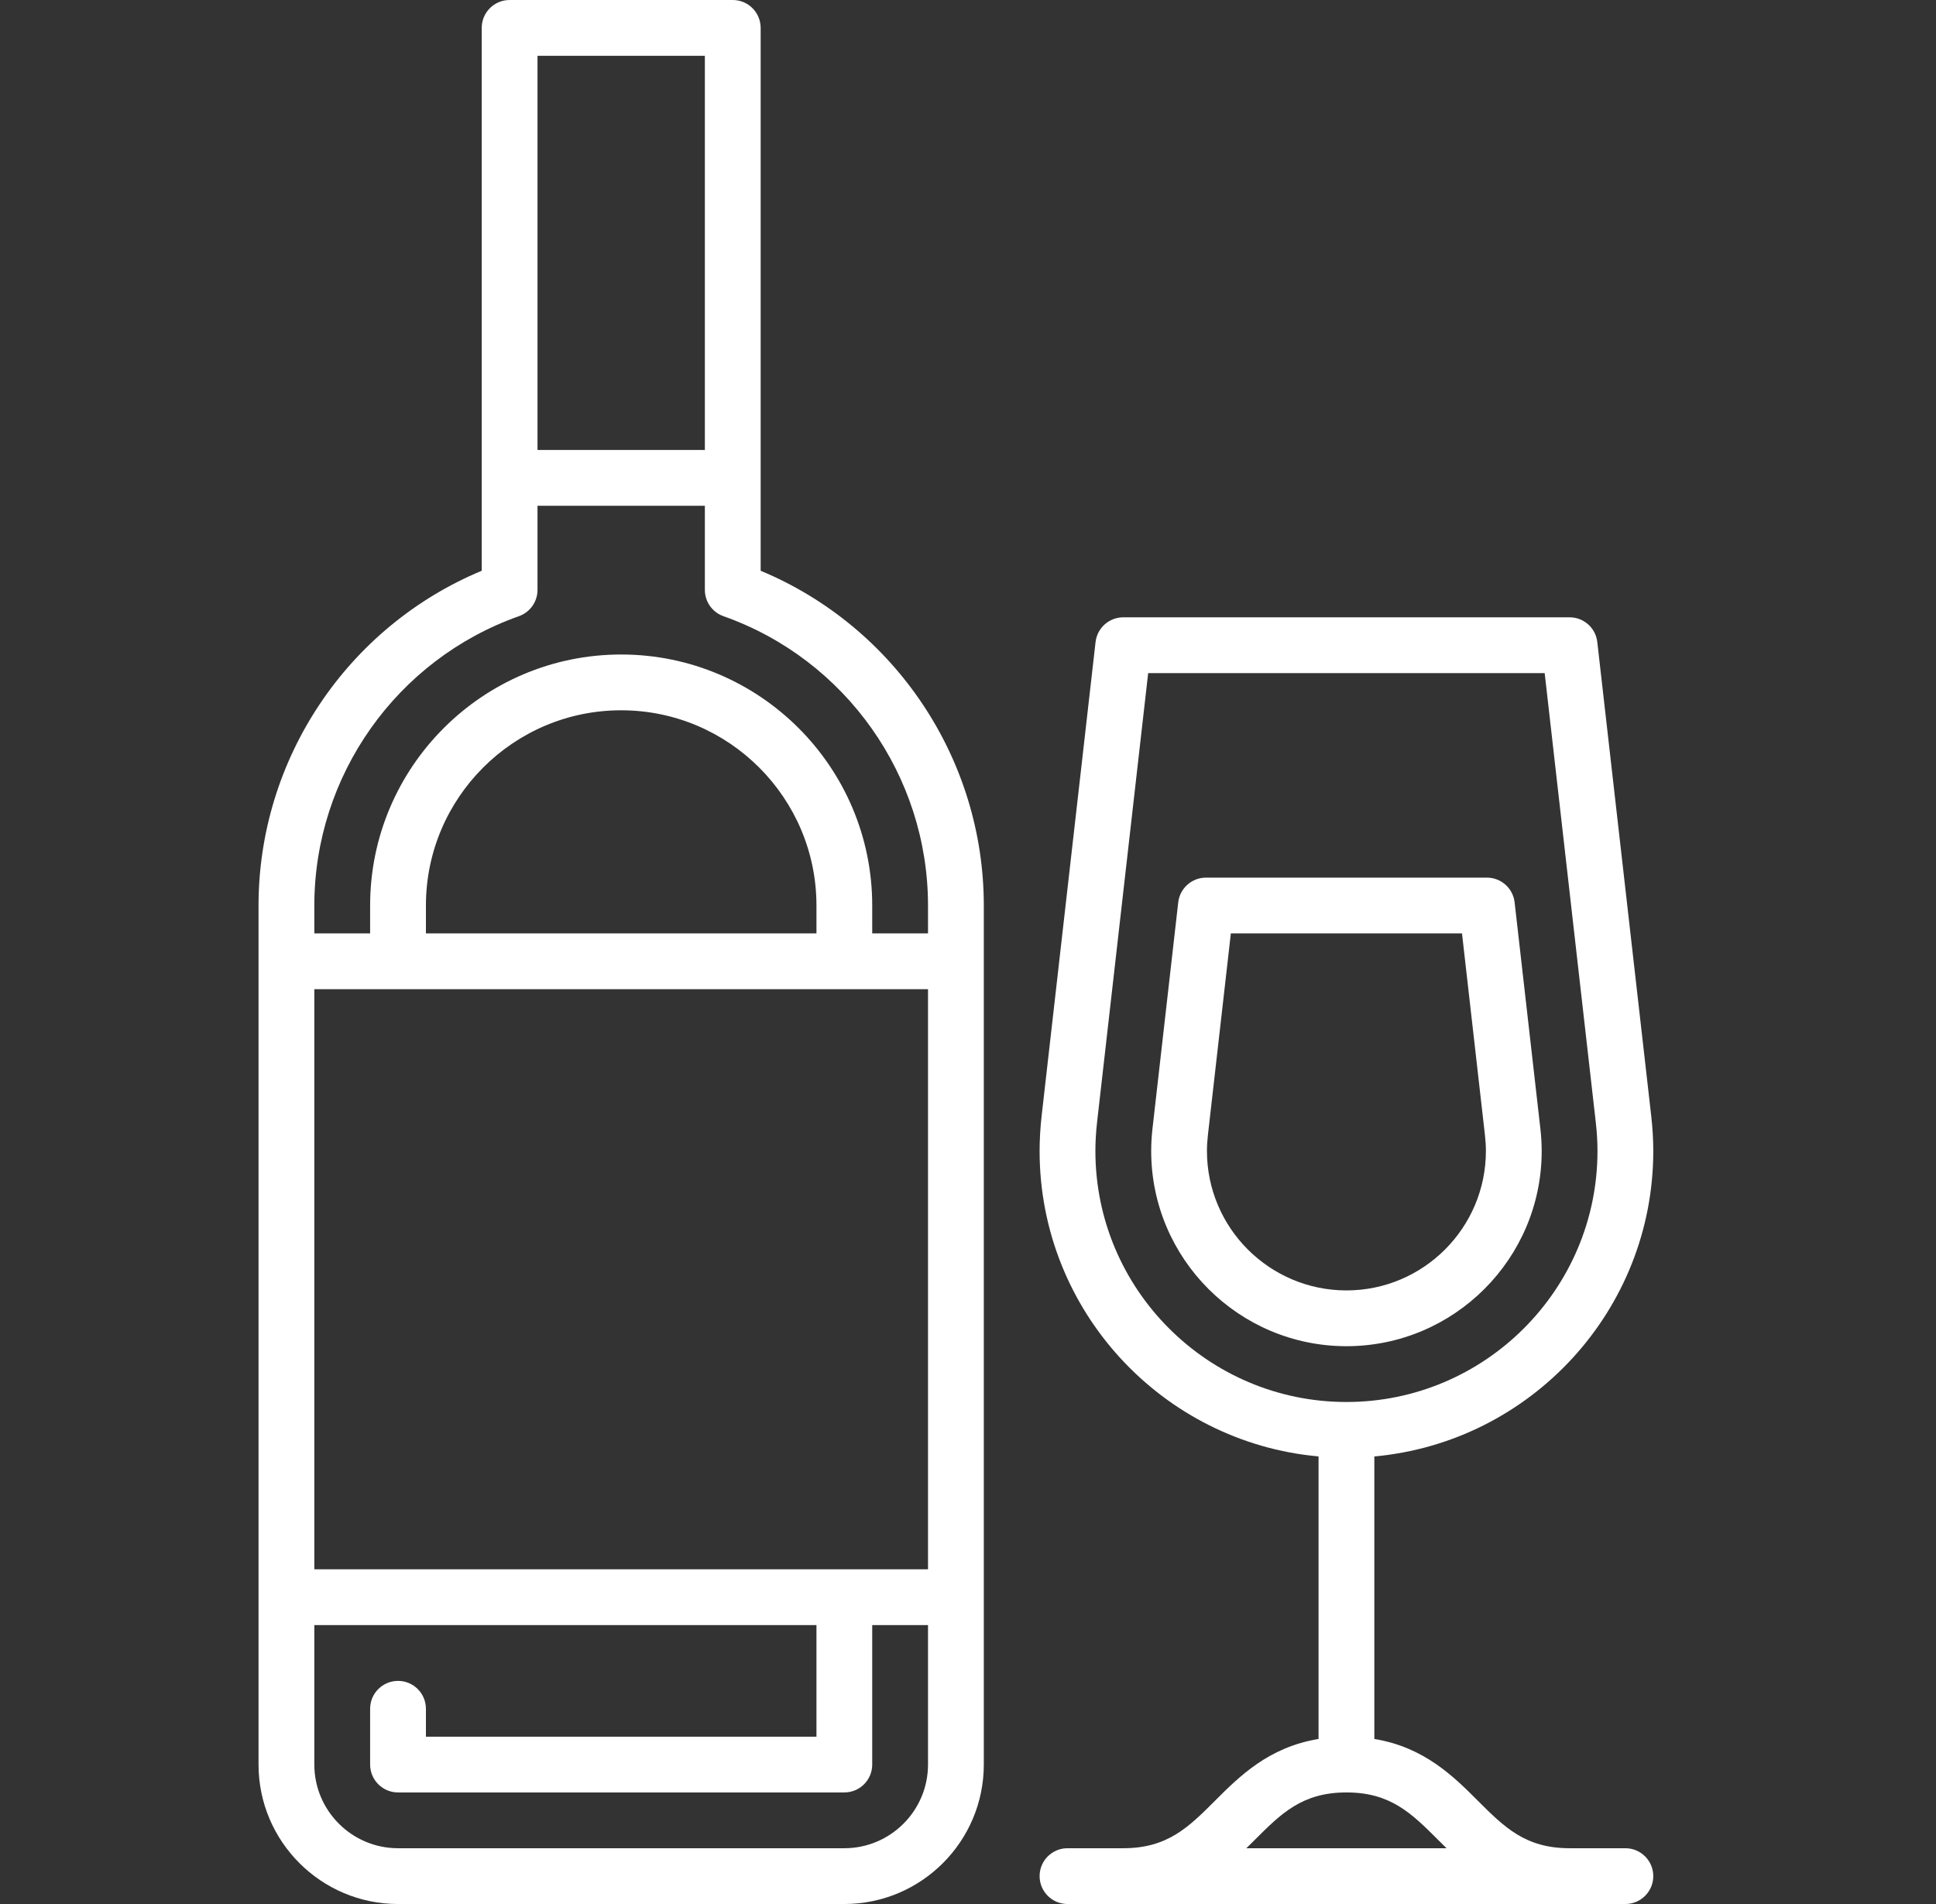 <svg width="61" height="60" viewBox="0 0 61 60" fill="none" xmlns="http://www.w3.org/2000/svg">
<rect x="0" y="0" width="61" height="60" fill="#333333" stroke="none"/>
<path d="M48.576 36.27C48.576 36.042 48.562 35.81 48.534 35.562L47.723 28.436C47.673 27.992 47.297 27.656 46.85 27.656H37.998C37.551 27.656 37.175 27.992 37.124 28.436L36.313 35.563C36.285 35.811 36.272 36.042 36.272 36.27C36.272 39.662 39.032 42.422 42.424 42.422C45.816 42.422 48.576 39.662 48.576 36.27ZM38.029 36.27C38.029 36.109 38.039 35.943 38.06 35.761L38.782 29.414H46.065L46.787 35.761C46.808 35.943 46.818 36.109 46.818 36.27C46.818 38.693 44.847 40.664 42.424 40.664C40.001 40.664 38.029 38.693 38.029 36.27Z" fill="white"/>
<path d="M51.213 58.242H49.455C48.061 58.242 47.399 57.58 46.561 56.742C45.797 55.977 44.87 55.056 43.303 54.799V45.896C48.223 45.45 52.092 41.304 52.092 36.27C52.092 35.912 52.07 35.54 52.027 35.164L50.328 20.233C50.278 19.788 49.902 19.453 49.455 19.453H35.393C34.946 19.453 34.57 19.788 34.519 20.233L32.82 35.164C32.778 35.54 32.756 35.912 32.756 36.27C32.756 41.304 36.625 45.45 41.545 45.896V54.799C39.977 55.056 39.051 55.977 38.287 56.742C37.449 57.58 36.786 58.242 35.393 58.242H33.635C33.149 58.242 32.756 58.636 32.756 59.121C32.756 59.606 33.149 60 33.635 60H51.213C51.698 60 52.092 59.606 52.092 59.121C52.092 58.636 51.698 58.242 51.213 58.242ZM34.514 36.27C34.514 35.978 34.532 35.673 34.567 35.363L36.177 21.211H48.67L50.28 35.363C50.316 35.673 50.334 35.978 50.334 36.27C50.334 40.631 46.785 44.18 42.424 44.18C38.062 44.18 34.514 40.631 34.514 36.27ZM39.27 58.242C39.359 58.155 39.446 58.069 39.53 57.985C40.368 57.147 41.03 56.484 42.424 56.484C43.818 56.484 44.48 57.147 45.318 57.985C45.402 58.069 45.489 58.155 45.578 58.242H39.27Z" fill="white"/>
<path d="M23.967 17.986V0.879C23.967 0.394 23.573 0 23.088 0H16.057C15.571 0 15.178 0.394 15.178 0.879V17.986C10.947 19.749 8.146 23.911 8.146 28.535V55.605C8.146 58.029 10.118 60 12.541 60H26.604C29.027 60 30.998 58.029 30.998 55.605V28.535C30.998 23.911 28.197 19.749 23.967 17.986ZM22.209 1.758V14.18H16.936V1.758H22.209ZM25.725 29.414H13.42V28.535C13.42 25.143 16.18 22.383 19.572 22.383C22.965 22.383 25.725 25.143 25.725 28.535V29.414ZM29.24 31.172V49.453H9.904V31.172H29.24ZM26.604 58.242H12.541C11.087 58.242 9.904 57.059 9.904 55.605V51.211H25.725V54.727H13.42V53.848C13.42 53.362 13.027 52.969 12.541 52.969C12.056 52.969 11.662 53.362 11.662 53.848V55.605C11.662 56.091 12.056 56.484 12.541 56.484H26.604C27.089 56.484 27.482 56.091 27.482 55.605V51.211H29.24V55.605C29.24 57.059 28.057 58.242 26.604 58.242ZM29.24 29.414H27.482V28.535C27.482 24.173 23.934 20.625 19.572 20.625C15.21 20.625 11.662 24.173 11.662 28.535V29.414H9.904V28.535C9.904 24.445 12.495 20.781 16.349 19.418C16.701 19.294 16.936 18.962 16.936 18.589V15.938H22.209V18.589C22.209 18.962 22.444 19.294 22.795 19.418C26.65 20.78 29.24 24.445 29.24 28.535V29.414Z" fill="white"/>
</svg>
